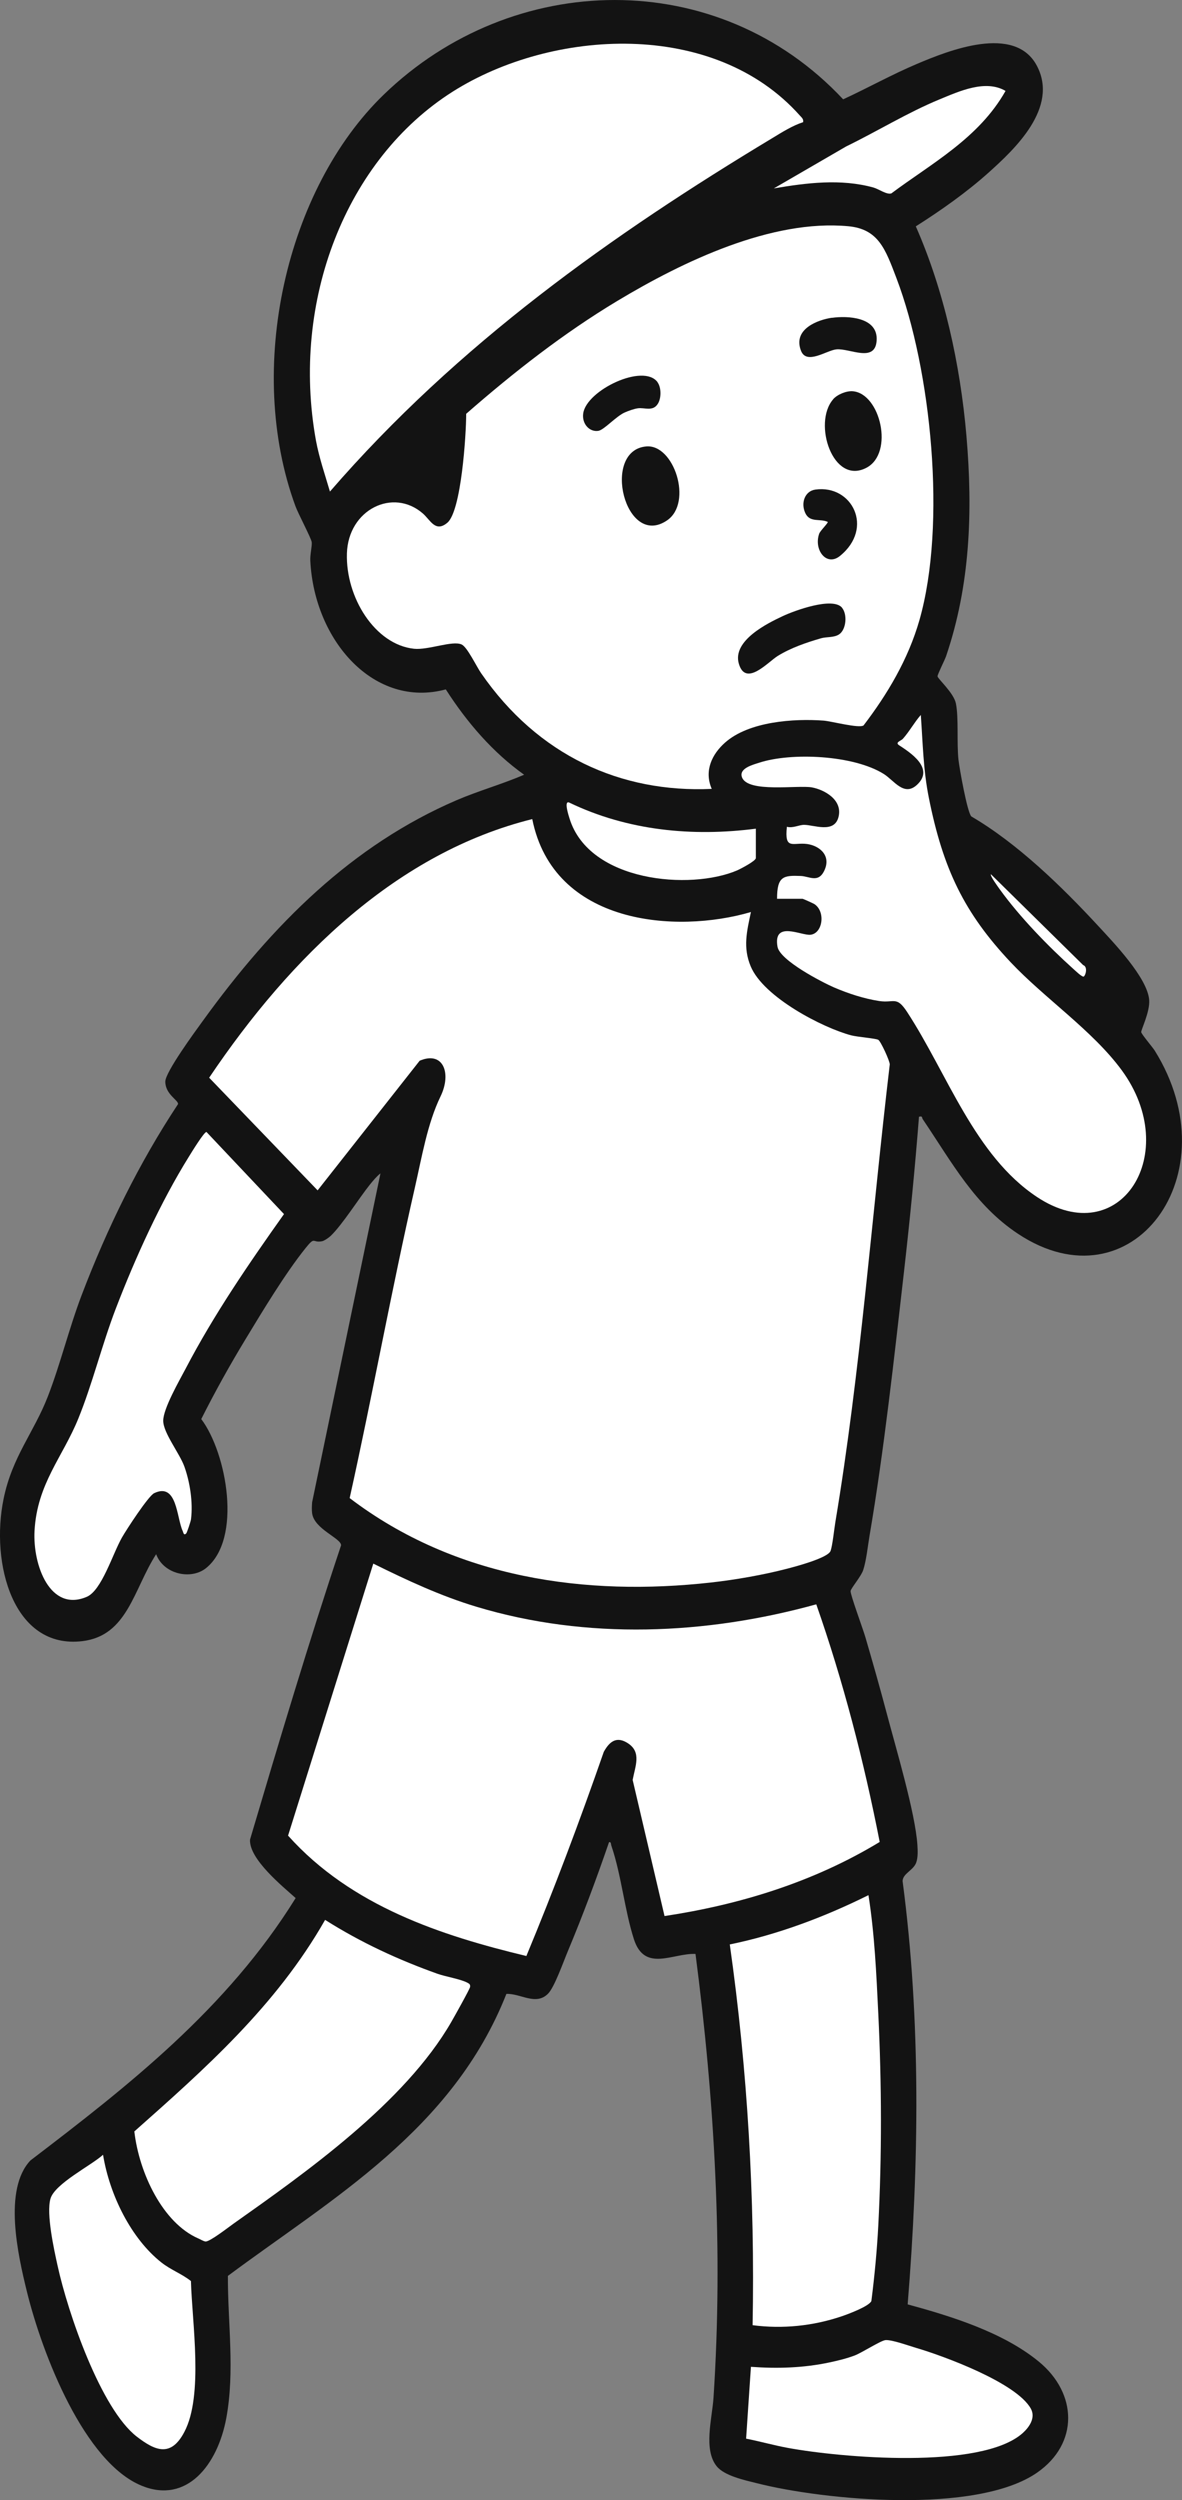 <svg xmlns="http://www.w3.org/2000/svg" id="Layer_1" data-name="Layer 1" viewBox="224.15 271.83 142.01 300.28">
  <rect x="224.15" y="271.83" width="142.01" height="300.28" fill="#808080" stroke="none"/>
  <defs>
    <style>
      .cls-1 {
        fill: #fff;
      }

      .cls-2 {
        fill: #fefefe;
      }

      .cls-3 {
        fill: #131313;
      }
    </style><style class="darkreader darkreader--sync" media="screen"/>
  </defs>
  <path class="cls-3" d="M334.18,299.02c3.38,7.67,5.34,16.56,6.08,25.14.78,9.09.46,17.95-2.45,26.5-.16.46-1.04,2.19-1.02,2.4.02.3,1.96,1.99,2.21,3.28.34,1.71.09,4.7.3,6.7.11,1.04,1.06,6.37,1.55,6.85,5.49,3.21,10.79,8.33,15.29,13.2,1.74,1.89,5.91,6.2,6.08,8.88.09,1.41-1,3.58-.96,3.83s1.36,1.8,1.62,2.21c9.28,14.87-2.73,31.08-16.42,22.01-5.21-3.45-7.91-8.53-11.45-13.77-.12-.18,0-.42-.45-.29-.48,6.16-1.09,12.36-1.79,18.51-1.19,10.42-2.4,21.53-4.15,31.81-.21,1.24-.39,3-.76,4.12-.26.79-1.52,2.24-1.52,2.54,0,.5,1.49,4.54,1.76,5.46.9,3.07,1.78,6.17,2.6,9.27,1.06,4.02,3.42,11.9,3.67,15.76.04.67.08,1.47-.14,2.1-.33.94-1.6,1.3-1.64,2.22,2.22,16.8,1.98,33.98.61,50.85,5.13,1.4,11.41,3.31,15.75,6.87,4.66,3.82,4.83,9.85-.2,13.34-7.25,5.03-25.54,3.35-33.75,1.25-1.35-.34-3.81-.86-4.74-2.01-1.62-2-.56-5.73-.39-8.19,1.18-17.8.13-35.75-2.16-53.35-2.72-.12-6.11,2.24-7.4-1.77-1.12-3.48-1.51-7.72-2.7-11.2-.08-.22-.02-.52-.29-.45-1.51,4.4-3.15,8.79-4.93,13.05-.53,1.25-1.63,4.4-2.41,5.16-1.47,1.45-3.28-.06-4.99.01-6.46,16.38-21.03,24.62-33.46,33.87-.02,5.66.85,11.44-.19,17.07s-4.74,10.34-10.15,8.14c-6.89-2.8-11.94-15.72-13.81-23.33-1.08-4.39-2.86-12.28.43-15.75,11.67-8.9,23.6-18.19,31.86-31.51-1.51-1.36-5.63-4.68-5.48-7.03,3.51-11.84,7.04-23.67,10.94-35.34.01-.85-3.22-1.93-3.48-3.84-.06-.43-.03-.9,0-1.33l8.21-39.5c-.47.37-.89.88-1.28,1.36-1.36,1.71-3.28,4.78-4.7,6.15-.22.21-.77.59-1.03.64-1.21.24-.8-.66-2,.84-2.43,3.03-5.14,7.52-7.22,10.96-1.88,3.1-3.65,6.28-5.3,9.56,3.08,4.09,4.95,14.43.55,17.92-1.8,1.42-5.08.72-5.97-1.69-2.72,4.23-3.43,9.78-8.85,10.44-8.32,1.01-11.09-9.33-9.47-17.13,1.04-5.05,3.64-7.94,5.31-12.26,1.49-3.84,2.55-8.19,4.05-12.14,3.08-8.1,6.94-15.95,11.59-22.97.07-.46-1.53-1.16-1.53-2.7,0-1.15,3.64-6.1,4.49-7.27,8.44-11.69,18-21.14,30.48-26.52,2.68-1.15,5.46-1.92,8.14-3.07-3.71-2.64-6.83-6.22-9.41-10.25-8.56,2.31-15.79-5.78-16.28-15.45-.04-.75.23-1.78.17-2.24-.07-.49-1.64-3.44-1.96-4.33-6.05-16.49-1.13-38.06,10.62-49.42,15.47-14.96,40.14-15.52,55.19.57,2.97-1.37,5.87-2.99,8.88-4.26,3.73-1.58,11.75-4.81,14.4.24s-2.72,10.04-5.74,12.76c-2.7,2.43-5.82,4.62-8.8,6.51Z"/>
  <g>
    <g>
      <path class="cls-1" d="M317.51,379.78c-.01-2.74.8-2.82,2.85-2.74.99.04,2.02.81,2.73-.46,1.05-1.9-.41-3.16-1.97-3.38-1.69-.23-2.74.8-2.43-2.07.7.2,1.46-.23,2.06-.23,1.19,0,3.6,1.05,4.13-.9.57-2.11-1.71-3.33-3.19-3.6-1.68-.3-7.67.68-8.39-1.2-.42-1.09,1.32-1.52,2.02-1.75,3.9-1.29,11.4-.93,15.01,1.34,1.22.76,2.41,2.73,3.96,1.33,2.22-2.01-.83-3.93-2.12-4.78-.53-.35.24-.53.46-.78.79-.89,1.37-1.97,2.15-2.86.24,3.38.29,6.58.96,9.93,1.71,8.59,4.27,13.86,9.83,19.77,4.07,4.32,9.85,8.21,13.34,12.96,7.32,9.97-.16,21.88-10.18,15.23-7.49-4.97-10.74-14.77-15.58-22.19-1.3-2-1.57-1.07-3.36-1.34s-3.74-.9-5.45-1.64c-1.4-.61-6.5-3.23-6.78-4.89-.54-3.18,2.87-1.3,3.97-1.43,1.48-.17,1.83-2.81.45-3.69-.15-.09-1.34-.63-1.41-.63h-3.04Z"/>
      <path class="cls-1" d="M314.96,371.36v3.53c0,.35-1.88,1.32-2.25,1.48-5.6,2.4-17.76,1.41-20.13-6.22-.08-.27-.7-2.11-.09-1.95,7.07,3.42,14.9,4.14,22.47,3.16Z"/>
      <path class="cls-2" d="M354.37,389.11c-.17.15-1.06-.73-1.27-.91-2.97-2.67-6.42-6.21-8.83-9.55-.17-.24-1.21-1.65-1.07-1.82l11.08,10.91c.55.19.35,1.14.09,1.37Z"/>
      <g>
        <path class="cls-1" d="M320.65,286.5c-1.3.42-2.54,1.21-3.73,1.93-19.13,11.52-37.78,24.71-53.13,42.44-.59-2.02-1.29-4.03-1.68-6.13-3.03-16.73,3.59-33.78,16.44-41.91,11.91-7.53,31.36-8.73,41.7,2.88.21.24.46.4.39.8Z"/>
        <path class="cls-1" d="M317.12,294.46l8.69-5.04c3.72-1.81,7.4-4.08,11.21-5.65,2.38-.98,5.53-2.43,7.94-1.02-3.21,5.69-8.92,8.72-13.72,12.31-.56.18-1.49-.52-2.16-.71-3.92-1.08-8.03-.56-11.96.11Z"/>
        <g>
          <path class="cls-1" d="M309.67,366.58c-10.92.5-20.87-3.98-27.72-13.9-.56-.81-1.66-3.13-2.33-3.44-1.1-.52-4.01.69-5.73.51-4.69-.5-8.22-6.17-8.06-11.45s5.55-7.91,9.12-4.8c.91.79,1.51,2.33,2.95,1.11,1.68-1.42,2.26-10.62,2.26-13.08,5.74-5.02,11.74-9.7,18.13-13.54,8.01-4.82,18.58-9.83,27.75-8.99,3.65.33,4.48,2.74,5.81,6.23,4.19,11.02,6.04,29.58,2.77,41.06-1.36,4.76-3.88,8.95-6.72,12.67-.54.38-3.86-.51-4.8-.58-3.53-.26-8.96.08-11.85,2.65-1.53,1.36-2.54,3.35-1.59,5.55Z"/>
          <g>
            <path class="cls-3" d="M325.3,344.81c.69.81.52,2.66-.35,3.22-.62.4-1.49.27-2.15.46-1.76.51-3.62,1.14-5.22,2.13-1.15.71-3.83,3.75-4.66.94s3.53-4.91,5.25-5.72c1.42-.67,6-2.35,7.14-1.03Z"/>
            <path class="cls-3" d="M301.78,325.45c3.35-.31,5.63,6.74,2.53,8.87-5.05,3.48-7.96-8.37-2.53-8.87Z"/>
            <path class="cls-3" d="M324.24,319.79c.52-.6,1.62-1.03,2.36-.97,3.33.27,4.98,7.41,1.67,9.18-4.06,2.17-6.49-5.36-4.03-8.2Z"/>
            <path class="cls-3" d="M323.59,334.51c-.92-.43-2.15.14-2.7-1.08s-.03-2.63,1.23-2.8c4.4-.61,7.08,4.62,2.95,7.97-1.62,1.32-3.18-.73-2.5-2.67.12-.35,1.11-1.3,1.03-1.42Z"/>
            <path class="cls-3" d="M303.14,317.73c.47.64.47,1.88.07,2.56-.6,1.02-1.62.46-2.43.58-.45.06-1.11.3-1.55.49-1.05.45-2.51,2.12-3.2,2.22-1.08.16-1.99-.87-1.81-2.1.39-2.78,7.23-6.06,8.93-3.75Z"/>
            <path class="cls-3" d="M324.13,310c1.77-.25,5.58-.14,5.34,2.78-.21,2.64-3.23.87-4.82,1.01-1.16.1-3.58,1.9-4.26.18-1.04-2.64,2.08-3.75,3.73-3.98Z"/>
          </g>
        </g>
      </g>
    </g>
    <g>
      <path class="cls-1" d="M288.1,370.22c2.55,12.7,17.28,13.79,26.27,11.15-.49,2.32-.98,4.25-.03,6.52,1.54,3.72,8.69,7.4,12.07,8.29.76.2,2.94.36,3.26.54.29.16,1.38,2.53,1.38,2.95-2.16,18.25-3.52,36.92-6.54,54.99-.14.85-.34,2.79-.57,3.44-.31.86-4.29,1.9-5.22,2.14-2.88.75-6.21,1.33-9.16,1.66-14.95,1.67-30.67-.45-43.4-10.14,2.75-12.38,5.01-24.92,7.83-37.27.85-3.71,1.5-7.69,3.09-10.98,1.35-2.78.32-5.49-2.51-4.28l-12.26,15.57-13.03-13.53c9.9-14.71,22.71-27.05,38.81-31.06Z"/>
      <path class="cls-1" d="M329.84,493.06c-8.01,4.86-16.91,7.55-25.85,8.9l-3.83-16.35c.31-1.66,1.08-3.32-.55-4.39-1.29-.85-2.17-.35-2.92,1.02-2.88,8.28-5.96,16.48-9.3,24.52-10.14-2.44-21.01-5.95-28.63-14.46l10.24-32.67c4.04,2,8.12,3.9,12.39,5.18,13.26,4,27.59,3.37,40.83-.29,3.23,9.21,5.72,18.83,7.62,28.54Z"/>
      <path class="cls-1" d="M314.57,551.1c.29-15.33-.6-30.63-2.74-45.73,5.74-1.18,11.32-3.27,16.66-5.92.74,4.69.95,9.46,1.18,14.22.41,8.46.44,16.98,0,25.48-.16,3.01-.45,6.07-.83,9.05-.29.64-2.82,1.58-3.53,1.82-3.47,1.18-7.14,1.55-10.74,1.08Z"/>
      <path class="cls-1" d="M263.21,502.42c4.31,2.73,8.83,4.81,13.52,6.48.96.34,2.8.64,3.58,1.07.2.11.36.18.32.5-.03.25-1.95,3.68-2.26,4.21-5.6,9.72-17.56,18.14-26.17,24.23-.63.45-2.87,2.19-3.36,2.14-.26-.03-.6-.26-.87-.37-4.25-1.85-7.1-7.82-7.68-12.85,8.4-7.45,17.03-15.06,22.92-25.41Z"/>
      <path class="cls-1" d="M246.53,456c-.31.3-.34-.08-.43-.29-.74-1.56-.65-5.87-3.43-4.54-.7.34-3.31,4.35-3.86,5.31-1.13,1.98-2.44,6.38-4.24,7.14-4.38,1.87-6.5-3.77-6.27-7.95.32-5.64,3.38-8.83,5.26-13.46,1.68-4.12,2.86-8.93,4.5-13.2,2.36-6.15,5.39-12.8,8.78-18.25.29-.47,1.86-3.04,2.12-2.97l9.31,9.86c-4.19,5.9-8.41,12.04-11.83,18.59-.73,1.39-2.69,4.78-2.68,6.24s1.96,3.89,2.54,5.49c.67,1.87,1.05,4.3.8,6.32-.03.27-.49,1.64-.58,1.72Z"/>
      <path class="cls-1" d="M236.53,530.63c.8,4.9,3.41,10.09,7,12.93,1.15.91,2.47,1.37,3.56,2.24.14,5.03,1.52,13.73-.79,18.12-1.61,3.07-3.49,2.28-5.71.57-4.31-3.33-8.27-14.8-9.53-20.57-.43-1.96-1.36-6.18-.85-8s4.95-4.03,6.32-5.29Z"/>
      <path class="cls-1" d="M313.79,564.74l.58-8.64c3.17.23,6.3.14,9.45-.53.99-.21,2.06-.47,3.01-.83.86-.32,3.15-1.81,3.72-1.85.79-.05,2.82.69,3.71.95,3.2.94,11.98,4.15,13.73,7.27.62,1.1-.18,2.24-.97,2.95-4.99,4.45-21.97,2.93-28.2,1.78-1.69-.31-3.34-.78-5.02-1.11Z"/>
    </g>
  </g>
</svg>